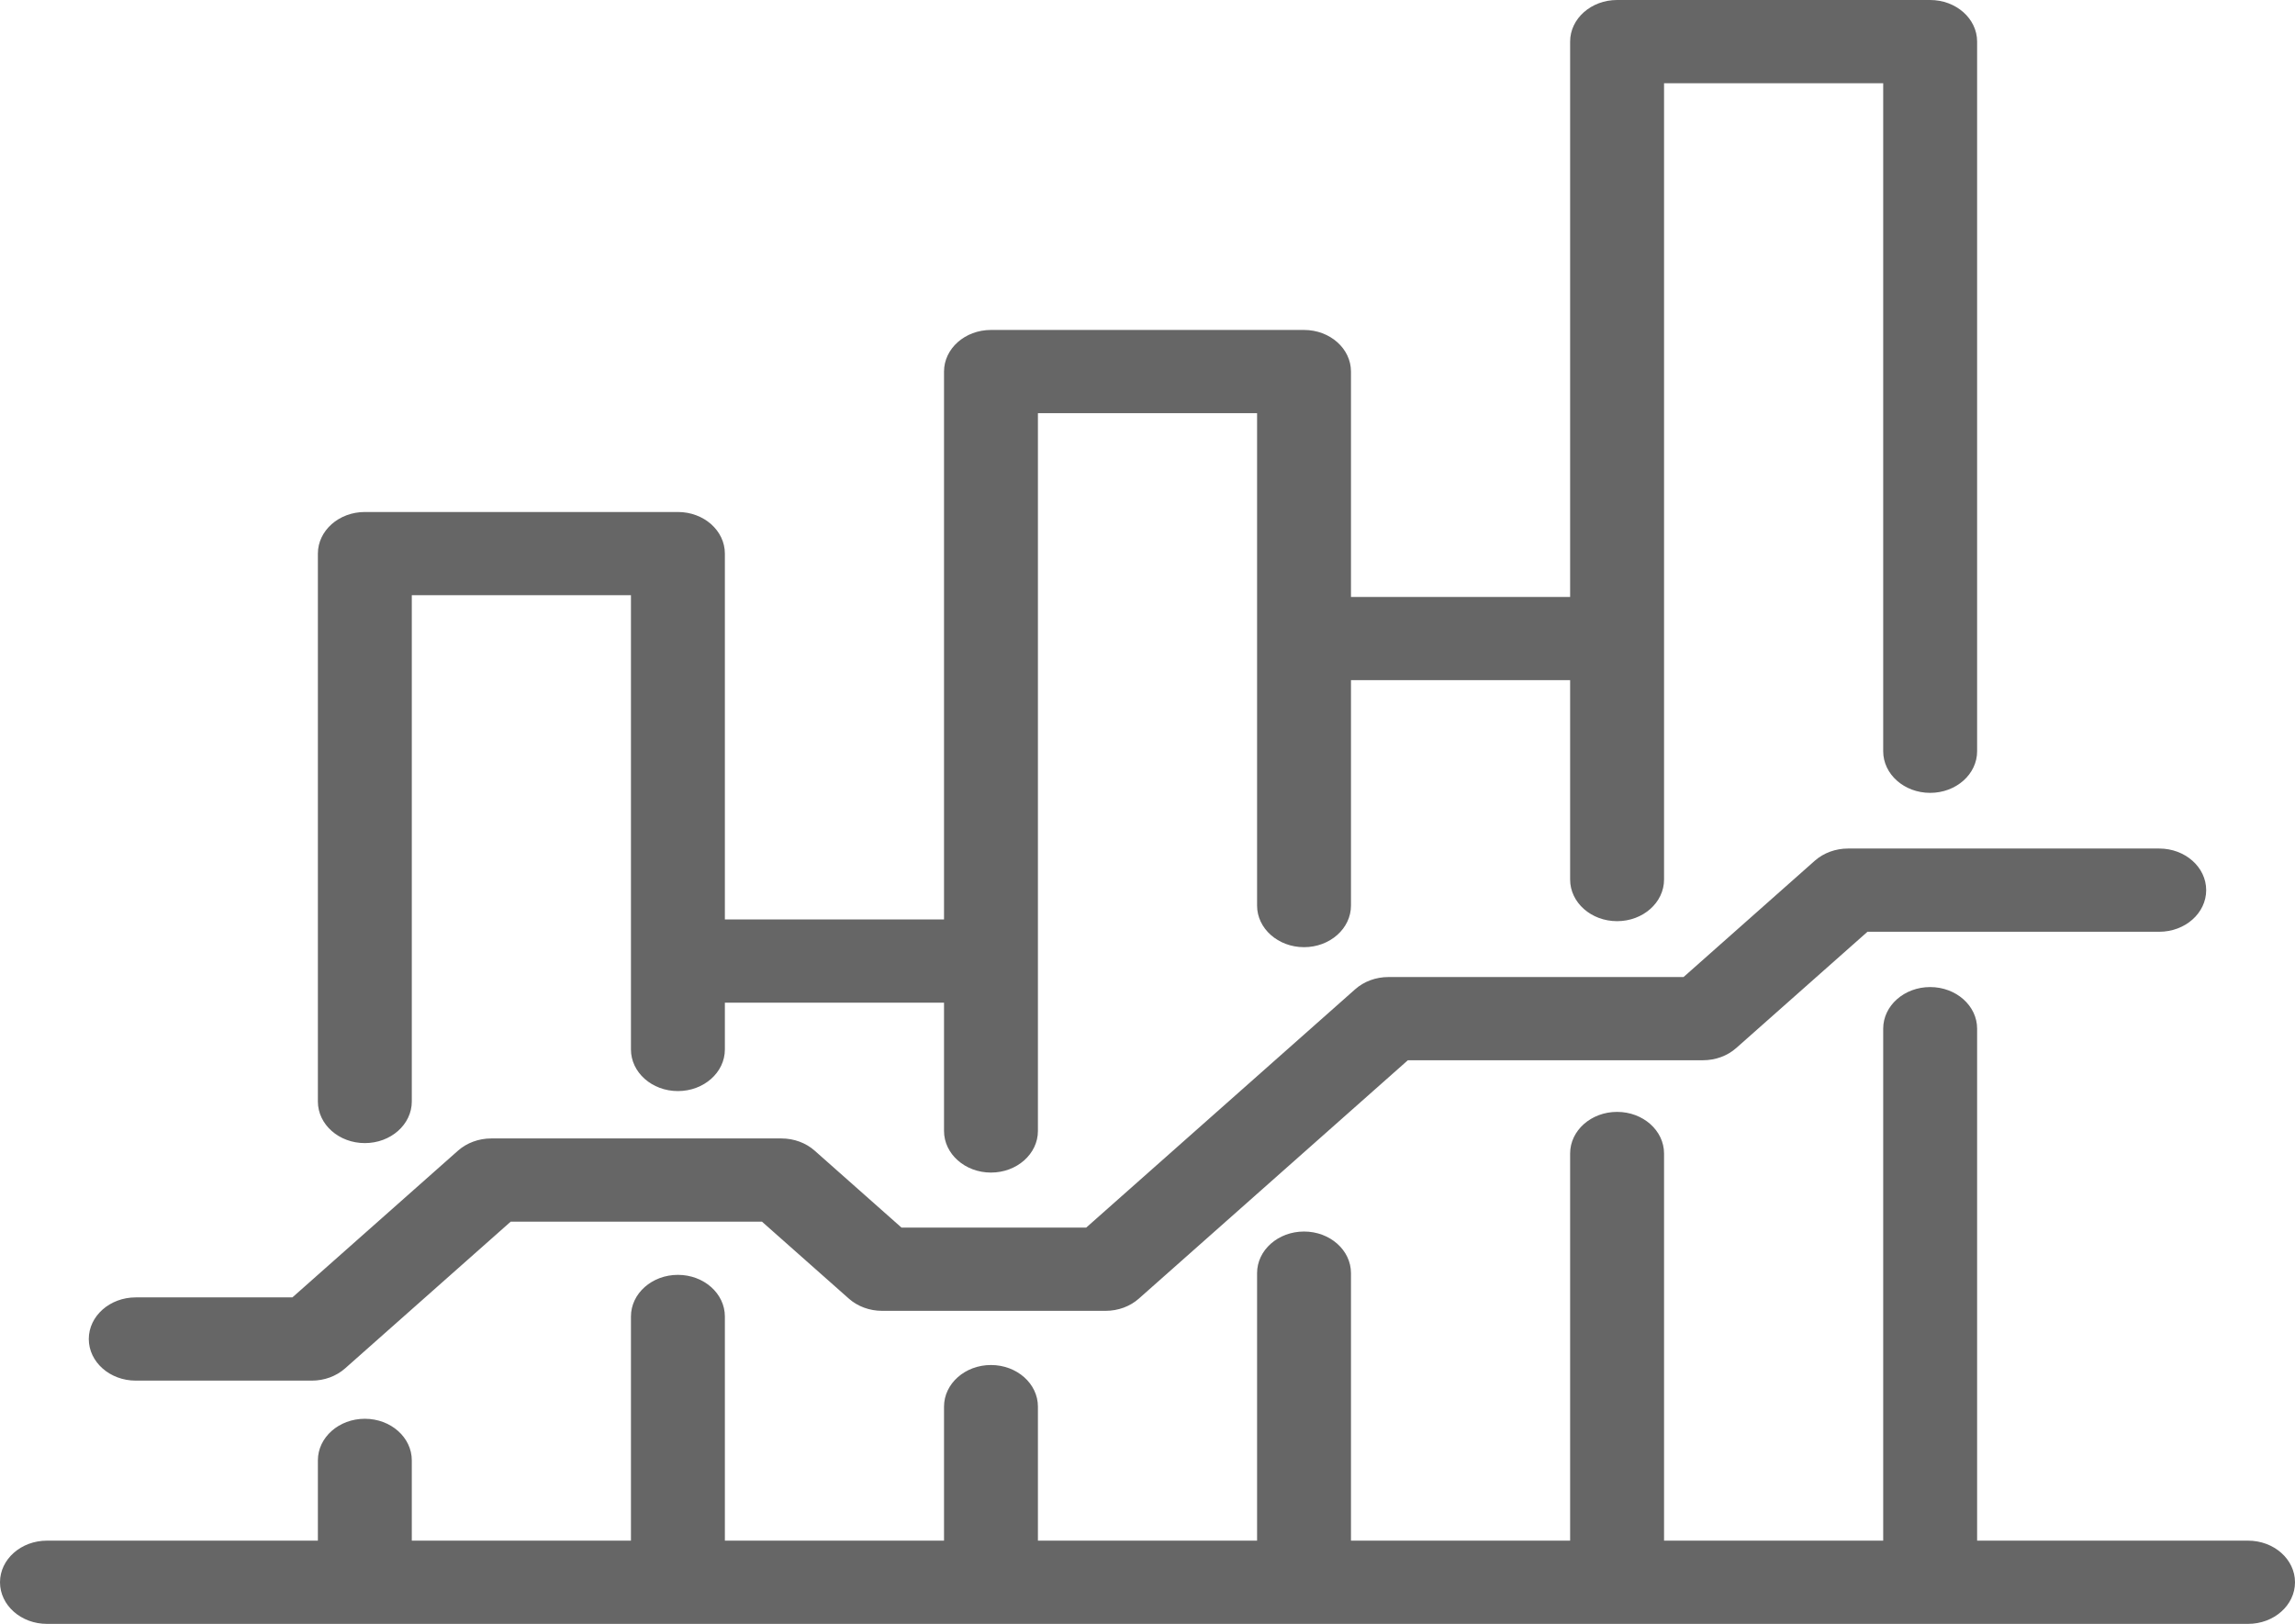 <?xml version="1.0" encoding="UTF-8"?>
<svg width="106px" height="75px" viewBox="0 0 106 75" version="1.1" xmlns="http://www.w3.org/2000/svg" xmlns:xlink="http://www.w3.org/1999/xlink">
    <!-- Generator: Sketch 48.1 (47250) - http://www.bohemiancoding.com/sketch -->
    <title>Fill 1</title>
    <desc>Created with Sketch.</desc>
    <defs></defs>
    <g id="Design-Elements" stroke="none" stroke-width="1" fill="none" fill-rule="evenodd" transform="translate(-947, -1035)">
        <path d="M953.27,1098.765 L961.404,1098.765 C961.979,1098.765 962.53,1098.562 962.937,1098.202 L970.587,1091.424 L982.194,1091.424 L986.206,1094.978 C986.613,1095.339 987.165,1095.542 987.74,1095.542 L998.066,1095.542 C998.642,1095.542 999.193,1095.339 999.6,1094.978 L1012.026,1083.968 L1025.658,1083.968 C1026.233,1083.968 1026.784,1083.766 1027.191,1083.405 L1033.254,1078.034 L1046.729,1078.034 C1047.927,1078.034 1048.898,1077.174 1048.898,1076.112 C1048.898,1075.051 1047.927,1074.19 1046.729,1074.19 L1032.355,1074.19 C1031.78,1074.19 1031.228,1074.393 1030.821,1074.753 L1024.759,1080.125 L1011.128,1080.125 C1010.553,1080.125 1010.001,1080.327 1009.594,1080.688 L997.168,1091.698 L988.639,1091.698 L984.626,1088.143 C984.22,1087.783 983.668,1087.58 983.093,1087.58 L969.688,1087.58 C969.114,1087.58 968.562,1087.783 968.155,1088.143 L960.505,1094.921 L953.27,1094.921 C952.073,1094.921 951.101,1095.782 951.101,1096.843 C951.101,1097.904 952.073,1098.765 953.27,1098.765 M963.851,1087.795 C965.049,1087.795 966.02,1086.934 966.02,1085.873 L966.02,1062.49 L976.142,1062.49 L976.142,1083.471 C976.142,1084.532 977.113,1085.392 978.311,1085.392 C979.509,1085.392 980.48,1084.532 980.48,1083.471 L980.48,1081.308 L990.602,1081.308 L990.602,1087.234 C990.602,1088.295 991.573,1089.156 992.77,1089.156 C993.968,1089.156 994.939,1088.295 994.939,1087.234 L994.939,1054.082 L1005.061,1054.082 L1005.061,1076.824 C1005.061,1077.885 1006.032,1078.746 1007.23,1078.746 C1008.427,1078.746 1009.398,1077.885 1009.398,1076.824 L1009.398,1066.414 L1019.52,1066.414 L1019.52,1075.623 C1019.52,1076.684 1020.491,1077.545 1021.689,1077.545 C1022.887,1077.545 1023.858,1076.684 1023.858,1075.623 L1023.858,1038.844 L1033.98,1038.844 L1033.98,1069.697 C1033.98,1070.759 1034.951,1071.619 1036.149,1071.619 C1037.346,1071.619 1038.318,1070.759 1038.318,1069.697 L1038.318,1036.922 C1038.318,1035.861 1037.346,1035 1036.149,1035 L1021.689,1035 C1020.491,1035 1019.52,1035.861 1019.52,1036.922 L1019.52,1062.571 L1009.398,1062.571 L1009.398,1052.161 C1009.398,1051.099 1008.427,1050.239 1007.23,1050.239 L992.77,1050.239 C991.573,1050.239 990.602,1051.099 990.602,1052.161 L990.602,1077.465 L980.48,1077.465 L980.48,1060.569 C980.48,1059.507 979.509,1058.647 978.311,1058.647 L963.851,1058.647 C962.654,1058.647 961.682,1059.507 961.682,1060.569 L961.682,1085.873 C961.682,1086.934 962.654,1087.795 963.851,1087.795 M1053,1108.078 C1053,1109.139 1052.029,1110 1050.831,1110 L1036.149,1110 L1021.689,1110 L1007.23,1110 L992.77,1110 L978.311,1110 L963.851,1110 L949.169,1110 C947.971,1110 947,1109.139 947,1108.078 C947,1107.017 947.971,1106.156 949.169,1106.156 L961.682,1106.156 L961.682,1102.449 C961.682,1101.387 962.654,1100.527 963.851,1100.527 C965.049,1100.527 966.02,1101.387 966.02,1102.449 L966.02,1106.156 L976.142,1106.156 L976.142,1095.802 C976.142,1094.741 977.113,1093.88 978.311,1093.88 C979.509,1093.88 980.48,1094.741 980.48,1095.802 L980.48,1106.156 L990.602,1106.156 L990.602,1099.966 C990.602,1098.905 991.573,1098.044 992.77,1098.044 C993.968,1098.044 994.939,1098.905 994.939,1099.966 L994.939,1106.156 L1005.061,1106.156 L1005.061,1093.8 C1005.061,1092.739 1006.032,1091.879 1007.23,1091.879 C1008.427,1091.879 1009.398,1092.739 1009.398,1093.8 L1009.398,1106.156 L1019.52,1106.156 L1019.52,1088.275 C1019.52,1087.214 1020.491,1086.353 1021.689,1086.353 C1022.887,1086.353 1023.858,1087.214 1023.858,1088.275 L1023.858,1106.156 L1033.98,1106.156 L1033.98,1082.51 C1033.98,1081.448 1034.951,1080.588 1036.149,1080.588 C1037.346,1080.588 1038.318,1081.448 1038.318,1082.51 L1038.318,1106.156 L1050.831,1106.156 C1052.029,1106.156 1053,1107.017 1053,1108.078" id="Fill-1" fill="#666666"></path>
    </g>
</svg>